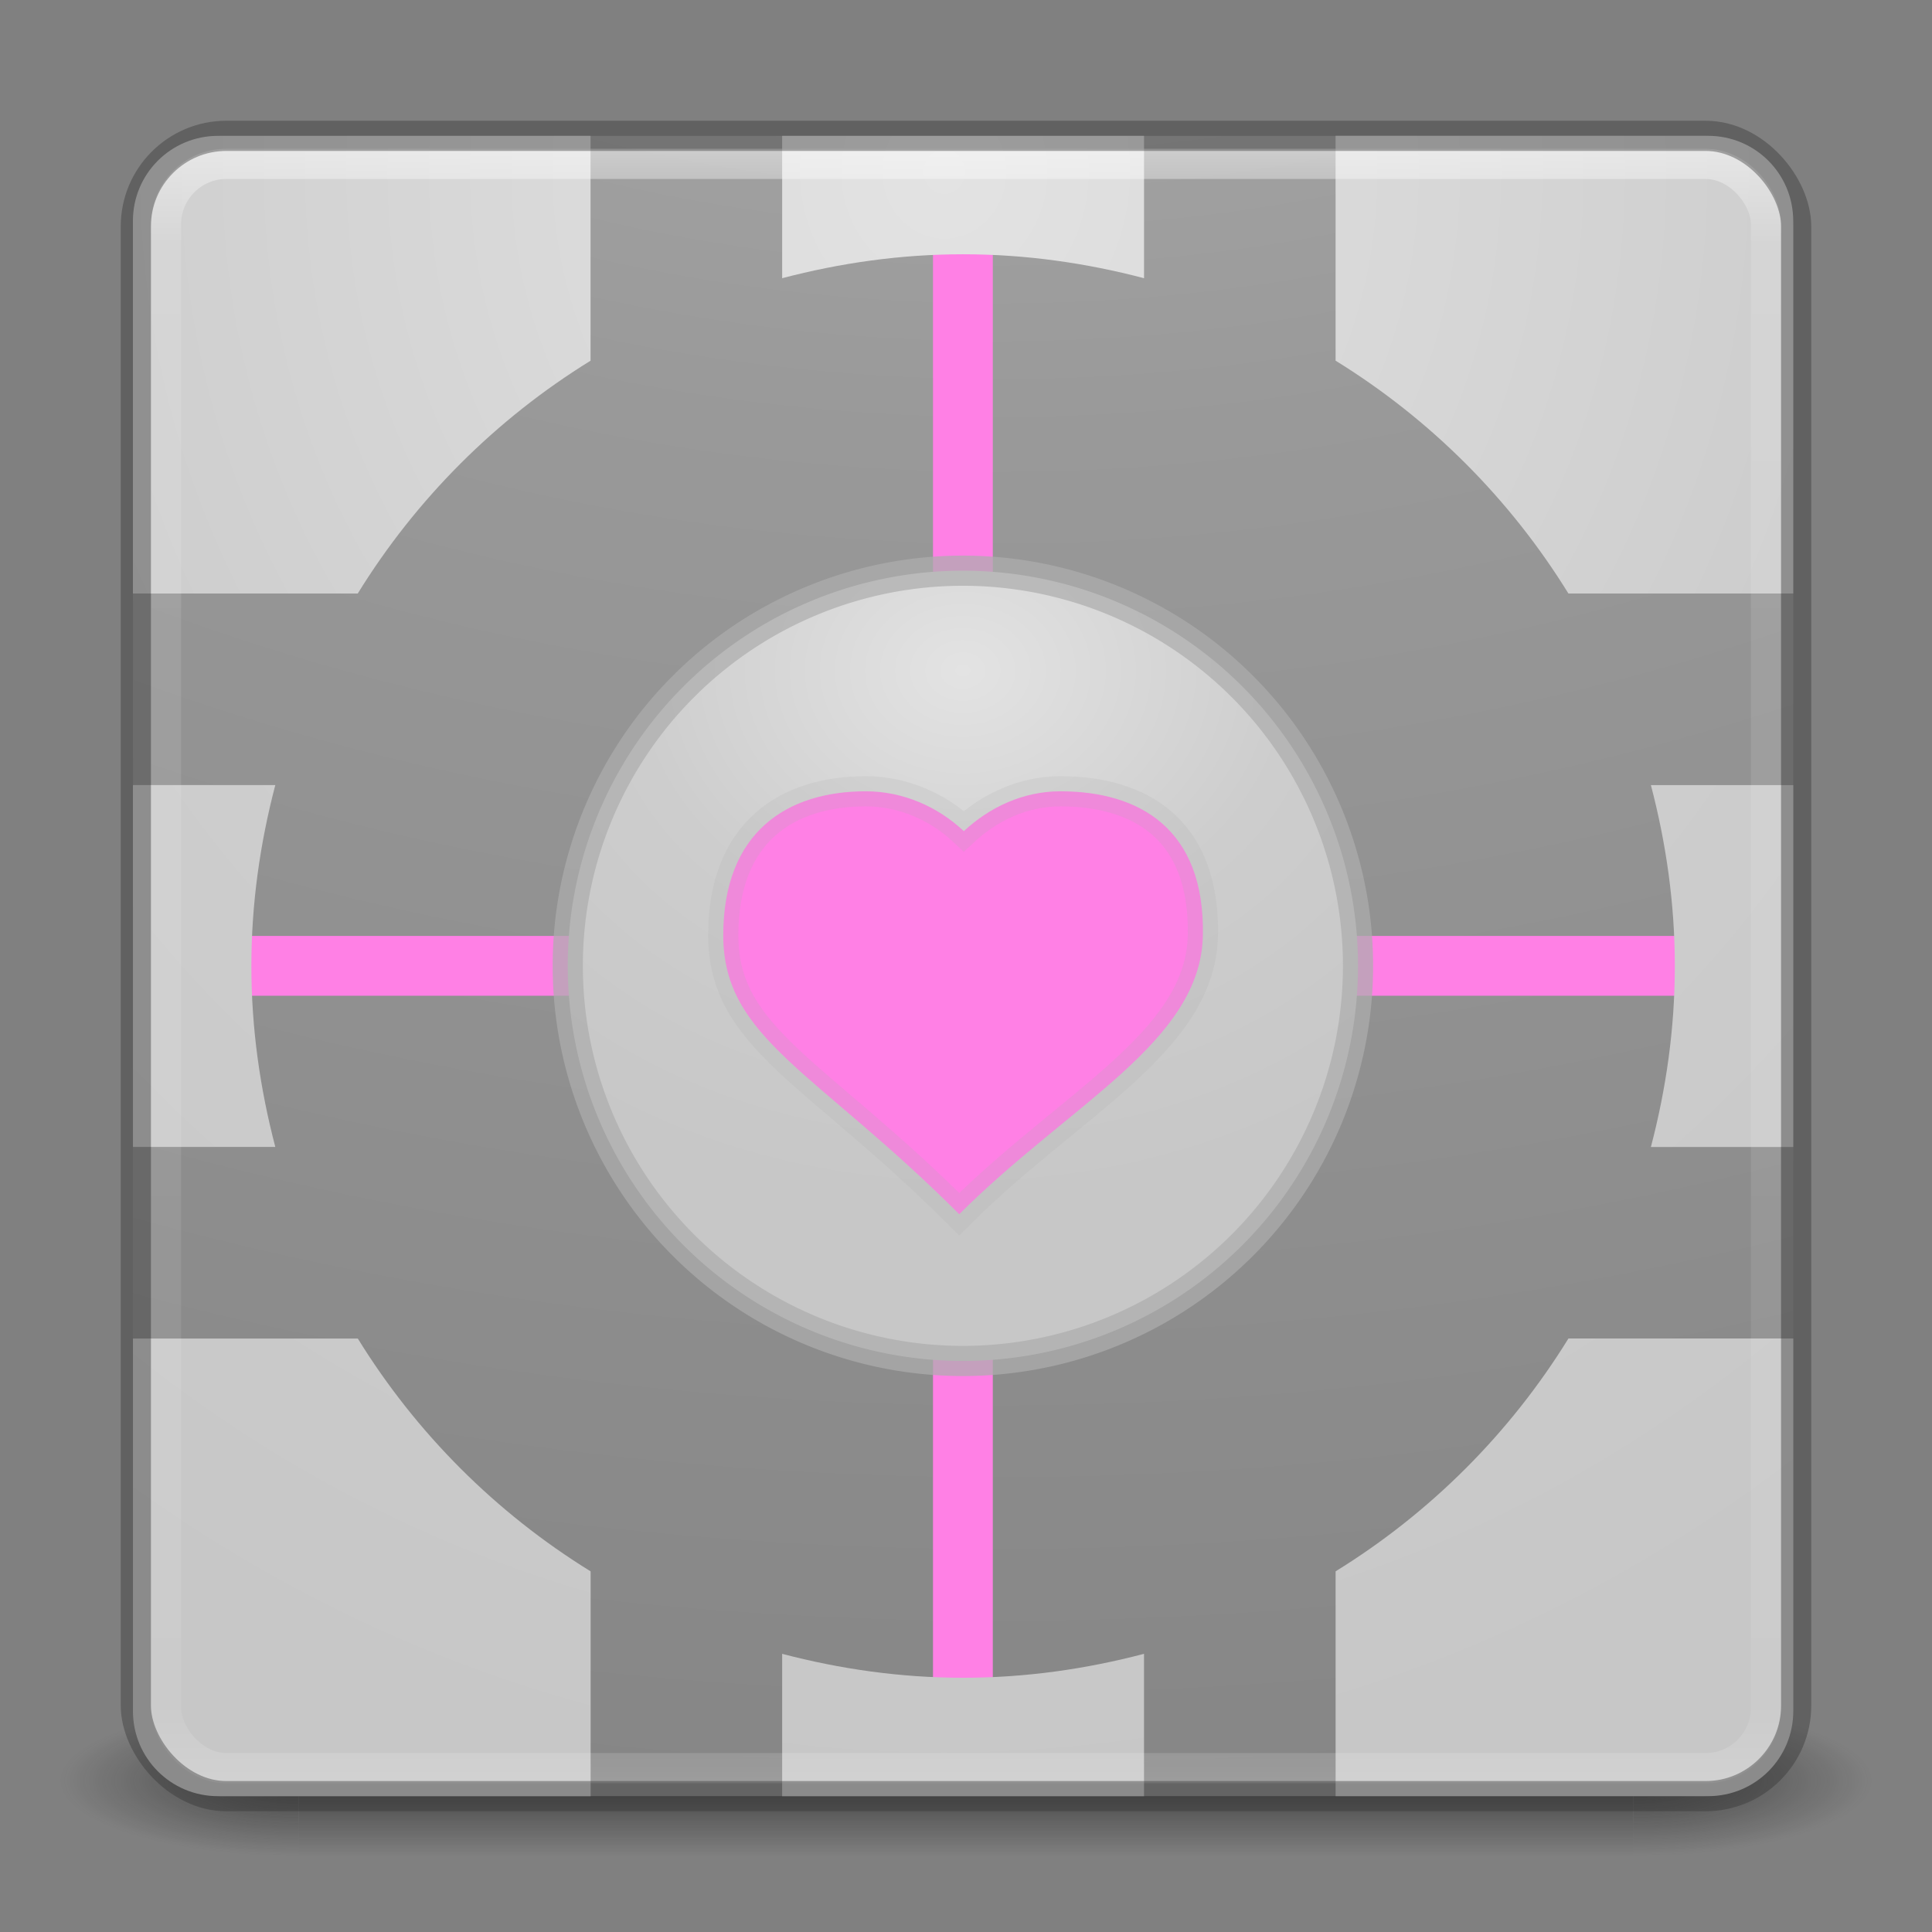 <?xml version="1.0" encoding="UTF-8" standalone="no"?>
<!-- Created with Inkscape (http://www.inkscape.org/) -->

<svg
   xmlns:dc="http://purl.org/dc/elements/1.1/"
   xmlns:cc="http://creativecommons.org/ns#"
   xmlns:rdf="http://www.w3.org/1999/02/22-rdf-syntax-ns#"
   xmlns:svg="http://www.w3.org/2000/svg"
   xmlns="http://www.w3.org/2000/svg"
   xmlns:xlink="http://www.w3.org/1999/xlink"
   xmlns:sodipodi="http://sodipodi.sourceforge.net/DTD/sodipodi-0.dtd"
   xmlns:inkscape="http://www.inkscape.org/namespaces/inkscape"
   version="1.1"
   width="64"
   height="64"
   id="svg6333"
   inkscape:version="0.91 r13725"
   sodipodi:docname="portal.svg">
  <rect width="100%" height="100%" fill="#808080" stroke="none"/>
  <sodipodi:namedview
     pagecolor="#ffffff"
     bordercolor="#666666"
     borderopacity="1"
     objecttolerance="10"
     gridtolerance="10"
     guidetolerance="10"
     inkscape:pageopacity="0"
     inkscape:pageshadow="2"
     inkscape:window-width="1366"
     inkscape:window-height="745"
     id="namedview49"
     showgrid="false"
     inkscape:zoom="1"
     inkscape:cx="-120.1411"
     inkscape:cy="66.490455"
     inkscape:window-x="1672"
     inkscape:window-y="274"
     inkscape:window-maximized="1"
     inkscape:current-layer="svg6333" />
  <defs
     id="defs6335">
    <linearGradient
       id="linearGradient3924-2-2-5-8">
      <stop
         id="stop3926-9-4-9-6"
         style="stop-color:#ffffff;stop-opacity:1"
         offset="0" />
      <stop
         id="stop3928-9-8-6-5"
         style="stop-color:#ffffff;stop-opacity:0.235"
         offset="0.063" />
      <stop
         id="stop3930-3-5-1-7"
         style="stop-color:#ffffff;stop-opacity:0.157"
         offset="0.951" />
      <stop
         id="stop3932-8-0-4-8"
         style="stop-color:#ffffff;stop-opacity:0.392"
         offset="1" />
    </linearGradient>
    <linearGradient
       id="linearGradient2867-449-88-871-390-598-476-591-434-148-57-177-8-3-3-6-4-8-8-8">
      <stop
         id="stop3750-1-0-7-6-6-1-3-9"
         style="stop-color:#bebebe;stop-opacity:1;"
         offset="0" />
      <stop
         id="stop3752-3-7-4-0-32-8-923-0"
         style="stop-color:#999999;stop-opacity:1;"
         offset="0.262" />
      <stop
         id="stop3754-1-8-5-2-7-6-7-1"
         style="stop-color:#787878;stop-opacity:1;"
         offset="0.705" />
      <stop
         id="stop3756-1-6-2-6-6-1-96-6"
         style="stop-color:#666666;stop-opacity:1;"
         offset="1" />
    </linearGradient>
    <radialGradient
       cx="4.993"
       cy="43.5"
       r="2.5"
       fx="4.993"
       fy="43.5"
       id="radialGradient3337-2-2"
       xlink:href="#linearGradient3688-166-749-4-0-3-8"
       gradientUnits="userSpaceOnUse"
       gradientTransform="matrix(2.004,0,0,1.4,27.988,-17.4)" />
    <linearGradient
       id="linearGradient3688-166-749-4-0-3-8">
      <stop
         id="stop2883-4-0-1-8"
         style="stop-color:#181818;stop-opacity:1"
         offset="0" />
      <stop
         id="stop2885-9-2-9-6"
         style="stop-color:#181818;stop-opacity:0"
         offset="1" />
    </linearGradient>
    <radialGradient
       cx="4.993"
       cy="43.5"
       r="2.5"
       fx="4.993"
       fy="43.5"
       id="radialGradient3339-1-4"
       xlink:href="#linearGradient3688-464-309-9-2-4-2"
       gradientUnits="userSpaceOnUse"
       gradientTransform="matrix(2.004,0,0,1.4,-20.012,-104.4)" />
    <linearGradient
       id="linearGradient3688-464-309-9-2-4-2">
      <stop
         id="stop2889-7-9-6-9"
         style="stop-color:#181818;stop-opacity:1"
         offset="0" />
      <stop
         id="stop2891-6-6-1-7"
         style="stop-color:#181818;stop-opacity:0"
         offset="1" />
    </linearGradient>
    <linearGradient
       id="linearGradient3702-501-757-8-4-1-1">
      <stop
         id="stop2895-8-9-9-1"
         style="stop-color:#181818;stop-opacity:0"
         offset="0" />
      <stop
         id="stop2897-7-8-7-7"
         style="stop-color:#181818;stop-opacity:1"
         offset="0.5" />
      <stop
         id="stop2899-4-5-1-5"
         style="stop-color:#181818;stop-opacity:0"
         offset="1" />
    </linearGradient>
    <linearGradient
       x1="25.058"
       y1="47.028"
       x2="25.058"
       y2="39.999"
       id="linearGradient6394"
       xlink:href="#linearGradient3702-501-757-8-4-1-1"
       gradientUnits="userSpaceOnUse" />
    <linearGradient
       id="linearGradient3702-501-757">
      <stop
         id="stop2895"
         style="stop-color:#e3e3e3;stop-opacity:1;"
         offset="0" />
      <stop
         id="stop2897"
         style="stop-color:#cdcdcd;stop-opacity:1;"
         offset="0.5" />
      <stop
         id="stop2899"
         style="stop-color:#c7c7c7;stop-opacity:1;"
         offset="1" />
    </linearGradient>
    <linearGradient
       id="linearGradient3974">
      <stop
         offset="0"
         style="stop-color:#e3e3e3;stop-opacity:1;"
         id="stop3976" />
      <stop
         offset="0.6"
         style="stop-color:#cdcdcd;stop-opacity:1;"
         id="stop3978" />
      <stop
         offset="1"
         style="stop-color:#c7c7c7;stop-opacity:1;"
         id="stop3980" />
    </linearGradient>
    <radialGradient
       inkscape:collect="always"
       xlink:href="#linearGradient3702-501-757"
       id="radialGradient3087"
       gradientUnits="userSpaceOnUse"
       gradientTransform="matrix(-5.5939348e-8,1.296,-1.611,-6.9523343e-8,37.171,-17.282)"
       cx="21.051"
       cy="10.006"
       fx="21.051"
       fy="10.006"
       r="13.11" />
    <linearGradient
       inkscape:collect="always"
       xlink:href="#linearGradient3924-2-2-5-8"
       id="linearGradient3091"
       gradientUnits="userSpaceOnUse"
       gradientTransform="matrix(1.432,0,0,1.436,-2.378,-2.471)"
       x1="24"
       y1="5"
       x2="24"
       y2="43" />
    <radialGradient
       inkscape:collect="always"
       xlink:href="#linearGradient2867-449-88-871-390-598-476-591-434-148-57-177-8-3-3-6-4-8-8-8"
       id="radialGradient3094"
       gradientUnits="userSpaceOnUse"
       gradientTransform="matrix(0,13.394,-16.444,0,196.806,-114.893)"
       cx="6.73"
       cy="9.957"
       fx="6.2"
       fy="9.957"
       r="12.672" />
    <radialGradient
       inkscape:collect="always"
       xlink:href="#linearGradient3974"
       id="radialGradient3105"
       gradientUnits="userSpaceOnUse"
       gradientTransform="matrix(0,2.776,-2.569,0,47.596,-59.693)"
       cx="23.558"
       cy="6.35"
       fx="23.558"
       fy="6.35"
       r="19.5" />
  </defs>
  <g
     id="g3878">
    <g
       transform="matrix(1.579,0,0,0.714,-5.895,27.929)"
       id="g3712-8-2-4-4"
       style="opacity:0.6">
      <rect
         width="5"
         height="7"
         x="38"
         y="40"
         id="rect2801-5-5-7-9"
         style="fill:url(#radialGradient3337-2-2);fill-opacity:1;stroke:none" />
      <rect
         width="5"
         height="7"
         x="-10"
         y="-47"
         transform="scale(-1,-1)"
         id="rect3696-3-0-3-7"
         style="fill:url(#radialGradient3339-1-4);fill-opacity:1;stroke:none" />
      <rect
         width="28"
         height="7"
         x="10"
         y="40"
         id="rect3700-5-6-8-4"
         style="fill:url(#linearGradient6394);fill-opacity:1;stroke:none" />
    </g>
    <rect
       width="55"
       height="55"
       rx="3"
       ry="3"
       x="4.404"
       y="4.5"
       id="rect5505-21-3-8-5-2"
       style="color:#000000;fill:url(#radialGradient3094);fill-opacity:1;fill-rule:nonzero;stroke:none;stroke-width:1;marker:none;visibility:visible;display:inline;overflow:visible;enable-background:accumulate" />
    <g
       transform="matrix(1.41,0,0,1.41,-1.942,-3.256)"
       style="fill:#ff80e5"
       id="g3824">
      <rect
         style="fill:#ff80e5;fill-opacity:1;stroke:none"
         id="rect3820"
         width="38"
         height="1.405"
         x="5"
         y="24.298"
         rx="0"
         ry="0" />
      <rect
         ry="0"
         rx="0"
         y="-24.702"
         x="6"
         height="1.405"
         width="38"
         id="rect3822"
         style="fill:#ff80e5;fill-opacity:1;stroke:none"
         transform="matrix(0,1,-1,0,0,0)" />
    </g>
    <path
       id="rect3899"
       d="m 7.224,4.5 c -1.563,0 -2.821,1.258 -2.821,2.821 l 0,12.34 7.448,0 c 1.934,-3.135 4.577,-5.778 7.712,-7.712 l 0,-7.448 -12.34,0 z m 18.686,0 0,4.716 c 1.916,-0.503 3.919,-0.793 5.994,-0.793 2.074,0 4.077,0.29 5.994,0.793 l 0,-4.716 -11.987,0 z m 18.333,0 0,7.448 c 3.135,1.934 5.778,4.577 7.712,7.712 l 7.448,0 0,-12.34 c 0,-1.563 -1.258,-2.821 -2.821,-2.821 l -12.34,0 z M 4.404,26.007 l 0,11.987 4.716,0 c -0.503,-1.916 -0.793,-3.919 -0.793,-5.994 0,-2.074 0.29,-4.077 0.793,-5.994 l -4.716,0 z m 50.284,0 c 0.503,1.916 0.793,3.919 0.793,5.994 0,2.074 -0.29,4.077 -0.793,5.994 l 4.716,0 0,-11.987 -4.716,0 z m -50.284,18.333 0,12.34 c 0,1.563 1.258,2.821 2.821,2.821 l 12.34,0 0,-7.448 c -3.135,-1.934 -5.778,-4.577 -7.712,-7.712 l -7.448,0 z m 47.552,0 c -1.934,3.135 -4.577,5.778 -7.712,7.712 l 0,7.448 12.34,0 c 1.563,0 2.821,-1.258 2.821,-2.821 l 0,-12.34 -7.448,0 z m -26.046,10.445 0,4.716 11.987,0 0,-4.716 c -1.916,0.503 -3.919,0.793 -5.994,0.793 -2.074,0 -4.077,-0.29 -5.994,-0.793 z"
       style="color:#000000;fill:url(#radialGradient3105);fill-opacity:1;fill-rule:nonzero;stroke:none;stroke-width:1;marker:none;visibility:visible;display:inline;overflow:visible;enable-background:accumulate"
       inkscape:connector-curvature="0" />
    <path
       transform="matrix(1.038,0,0,1.038,10.046,11.832)"
       d="m 33.661,19.424 a 12.61,12.61 0 1 1 -25.22,0 12.61,12.61 0 1 1 25.22,0 z"
       sodipodi:ry="12.610169"
       sodipodi:rx="12.610169"
       sodipodi:cy="19.423729"
       sodipodi:cx="21.050848"
       id="path3021"
       style="fill:url(#radialGradient3087);fill-opacity:1;stroke:none"
       sodipodi:type="arc" />
    <path
       sodipodi:type="arc"
       style="fill:none;stroke:#adadad;stroke-width:0.963;stroke-miterlimit:4;stroke-opacity:0.718;stroke-dasharray:none"
       id="path3818"
       sodipodi:cx="21.050848"
       sodipodi:cy="19.423729"
       sodipodi:rx="12.610169"
       sodipodi:ry="12.610169"
       d="m 33.661,19.424 a 12.61,12.61 0 1 1 -25.22,0 12.61,12.61 0 1 1 25.22,0 z"
       transform="matrix(1.038,0,0,1.038,10.046,11.832)" />
    <path
       sodipodi:nodetypes="szczscs"
       inkscape:connector-curvature="0"
       id="path3828"
       d="m 28.68,26.213 c -2.613,0 -4.721,1.352 -4.721,4.771 0,3.419 3.048,4.469 7.817,9.238 3.671,-3.671 8.003,-5.702 8.071,-9.238 0.067,-3.536 -2.108,-4.771 -4.721,-4.771 -1.243,0 -2.354,0.536 -3.198,1.32 -0.847,-0.796 -1.994,-1.32 -3.249,-1.32 z"
       style="fill:#ff80e5;fill-opacity:1;stroke:none" />
    <path
       style="fill:none;stroke:#adadad;stroke-width:1;stroke-miterlimit:4;stroke-opacity:0.196;stroke-dasharray:none"
       d="m 28.68,26.213 c -2.613,0 -4.721,1.352 -4.721,4.771 0,3.419 3.048,4.469 7.817,9.238 3.671,-3.671 8.003,-5.702 8.071,-9.238 0.067,-3.536 -2.108,-4.771 -4.721,-4.771 -1.243,0 -2.354,0.536 -3.198,1.32 -0.847,-0.796 -1.994,-1.32 -3.249,-1.32 z"
       id="path3837"
       inkscape:connector-curvature="0"
       sodipodi:nodetypes="szczscs" />
    <rect
       width="53"
       height="53.142"
       rx="2"
       ry="2"
       x="5.5"
       y="5.429"
       id="rect6741-5-0-2-3"
       style="opacity:0.5;fill:none;stroke:url(#linearGradient3091);stroke-width:1;stroke-linecap:round;stroke-linejoin:round;stroke-miterlimit:4;stroke-opacity:1;stroke-dasharray:none;stroke-dashoffset:0" />
    <rect
       width="55"
       height="55"
       rx="3"
       ry="3"
       x="4.5"
       y="4.5"
       id="rect5505-21-3-8-9-1-1"
       style="opacity:0.4;color:#000000;fill:none;stroke:#323232;stroke-width:1;stroke-linecap:round;stroke-linejoin:round;stroke-miterlimit:4;stroke-opacity:1;stroke-dasharray:none;stroke-dashoffset:0;marker:none;visibility:visible;display:inline;overflow:visible;enable-background:accumulate" />
  </g>
</svg>
